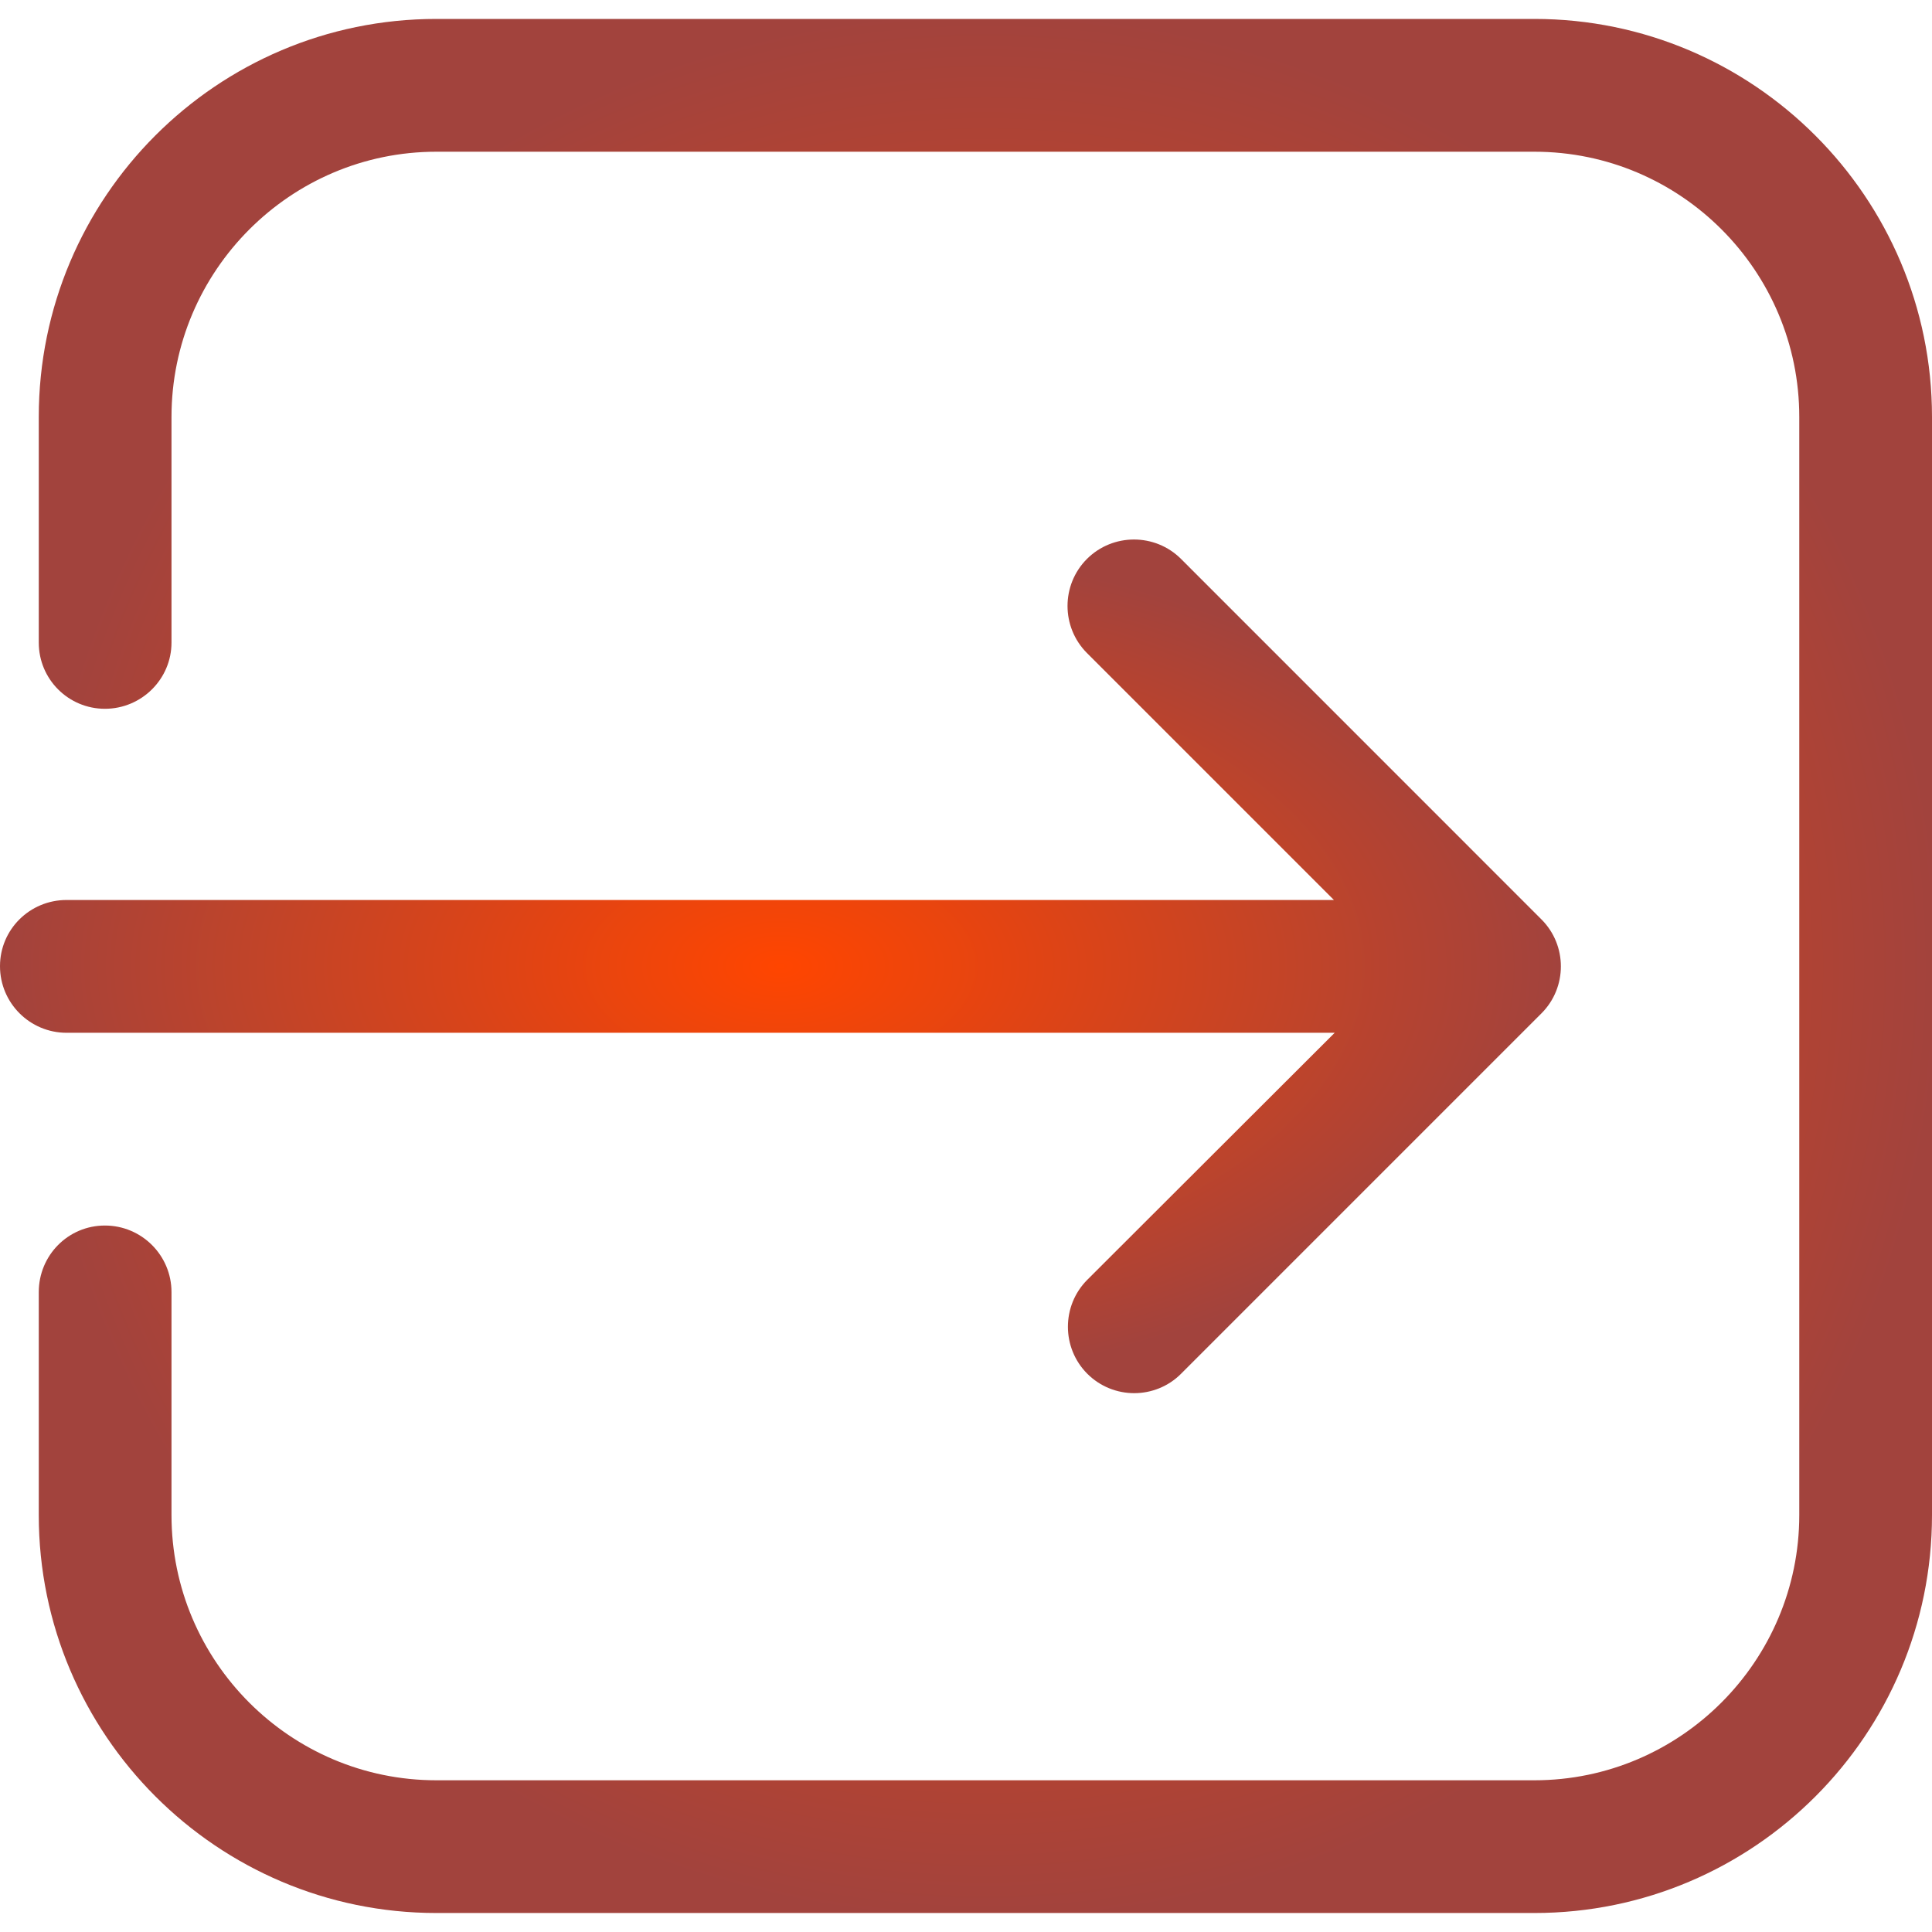 <svg width="30" height="30" viewBox="0 0 30 30" fill="none" xmlns="http://www.w3.org/2000/svg">
<path d="M0 15.003C0 15.574 0.463 16.037 1.034 16.037H20.725L16.884 19.872C16.482 20.274 16.482 20.93 16.884 21.332C17.083 21.531 17.347 21.633 17.612 21.633C17.876 21.633 18.141 21.531 18.339 21.332L23.935 15.736C24.338 15.334 24.338 14.678 23.935 14.276L18.339 8.679C17.936 8.277 17.281 8.277 16.878 8.679C16.476 9.082 16.476 9.737 16.878 10.14L20.713 13.975H1.034C0.463 13.975 0 14.432 0 15.003Z" fill="url(#paint0_radial_195_233)"/>
<path d="M23.827 29.705C27.235 29.705 30 26.934 30 23.526V6.474C30 3.065 27.23 0.294 23.827 0.294H6.775C3.367 0.294 0.602 3.065 0.602 6.474V9.978C0.602 10.549 1.064 11.006 1.629 11.006C2.2 11.006 2.663 10.543 2.663 9.978V6.474C2.663 4.207 4.509 2.356 6.775 2.356H23.827C26.093 2.356 27.939 4.201 27.939 6.474V23.526C27.939 25.792 26.093 27.644 23.827 27.644H6.775C4.509 27.644 2.663 25.798 2.663 23.526V20.064C2.663 19.493 2.2 19.03 1.629 19.03C1.058 19.03 0.602 19.493 0.602 20.064V23.526C0.602 26.934 3.373 29.705 6.775 29.705H23.827V29.705Z" fill="url(#paint1_radial_195_233)"/>
<defs>
<radialGradient id="paint0_radial_195_233" cx="0" cy="0" r="1" gradientUnits="userSpaceOnUse" gradientTransform="translate(12.119 15.005) rotate(90) scale(6.628 12.119)">
<stop stop-color="#FF4500"/>
<stop offset="1" stop-color="#A2433D"/>
</radialGradient>
<radialGradient id="paint1_radial_195_233" cx="0" cy="0" r="1" gradientUnits="userSpaceOnUse" gradientTransform="translate(15.301 15) rotate(90) scale(14.706 14.7)">
<stop stop-color="#FF4500"/>
<stop offset="1" stop-color="#A2433D"/>
</radialGradient>
</defs>
</svg>
